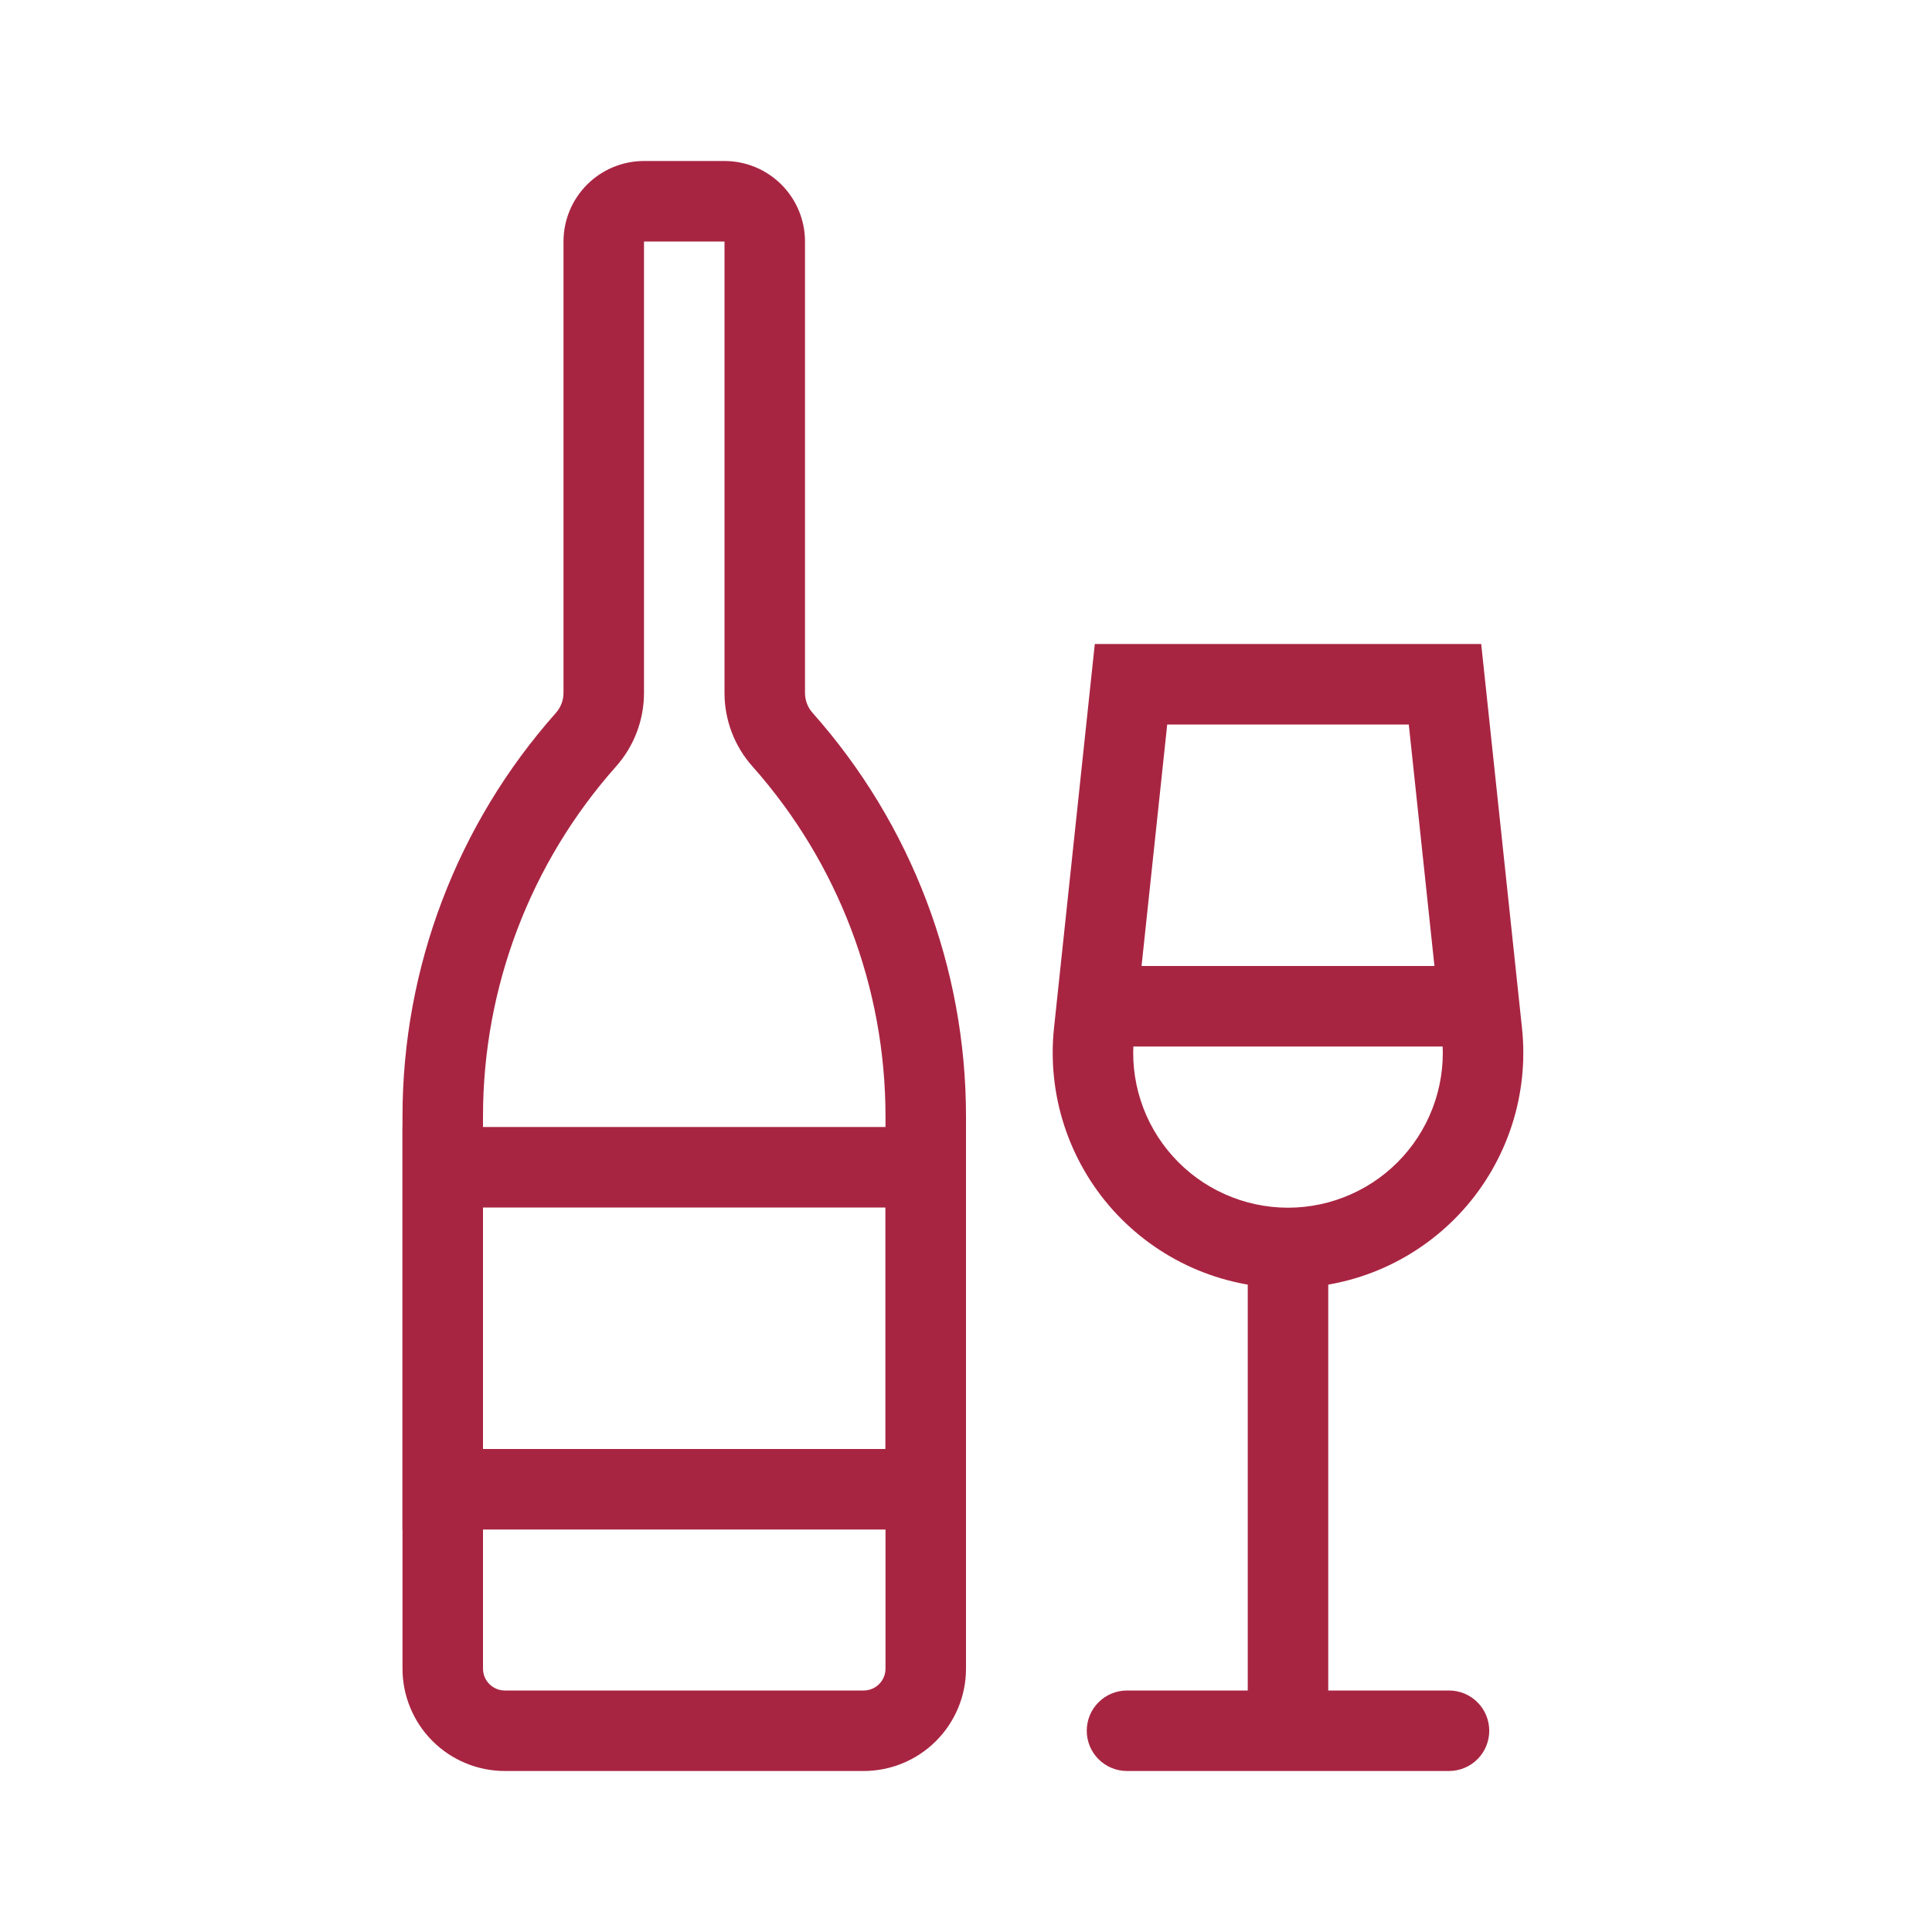 <svg width="48" height="48" viewBox="0 0 48 48" fill="none" xmlns="http://www.w3.org/2000/svg">
<g id="healthicons:alcohol-outline">
<g id="Group">
<path id="Vector" fill-rule="evenodd" clip-rule="evenodd" d="M18 6H16V17.215C16 17.888 15.753 18.538 15.306 19.042C13.177 21.437 12 24.531 12 27.736V41.457C12 41.757 12.243 42 12.543 42H21.457C21.757 42 22 41.757 22 41.457V27.736C22 24.531 20.824 21.437 18.695 19.042C18.247 18.539 18 17.889 18 17.215V6ZM18 4C18.53 4 19.039 4.211 19.414 4.586C19.789 4.961 20 5.47 20 6V17.215C20 17.399 20.067 17.575 20.19 17.713C22.645 20.475 24 24.041 24 27.736V41.457C24 42.131 23.732 42.778 23.255 43.255C22.778 43.732 22.131 44 21.457 44H12.543C12.209 44 11.878 43.934 11.57 43.806C11.261 43.679 10.981 43.491 10.745 43.255C10.509 43.019 10.321 42.739 10.194 42.43C10.066 42.122 10 41.791 10 41.457V27.736C10 24.041 11.356 20.475 13.81 17.713C13.932 17.576 14 17.399 14 17.215V6C14 5.47 14.211 4.961 14.586 4.586C14.961 4.211 15.47 4 16 4H18Z" fill="#A82542"/>
<path id="Vector_2" fill-rule="evenodd" clip-rule="evenodd" d="M22 30H12V36H22V30ZM10 28V38H24V28H10ZM28.999 18L28.176 25.748C28.118 26.285 28.174 26.827 28.34 27.341C28.506 27.855 28.778 28.328 29.139 28.729C29.5 29.131 29.941 29.452 30.434 29.671C30.927 29.891 31.46 30.005 32 30.005C32.54 30.005 33.073 29.891 33.566 29.671C34.059 29.452 34.5 29.131 34.861 28.729C35.222 28.328 35.494 27.855 35.66 27.341C35.826 26.827 35.882 26.285 35.824 25.748L35.001 18H28.999ZM36.8 16H27.2L26.187 25.536C26.1 26.351 26.186 27.176 26.438 27.956C26.691 28.736 27.104 29.455 27.652 30.065C28.201 30.674 28.871 31.162 29.62 31.496C30.369 31.83 31.18 32.002 32 32.002C32.82 32.002 33.631 31.83 34.38 31.496C35.129 31.162 35.799 30.674 36.347 30.065C36.896 29.455 37.309 28.736 37.562 27.956C37.815 27.176 37.9 26.351 37.813 25.536L36.8 16Z" fill="#A82542"/>
<path id="Vector_3" fill-rule="evenodd" clip-rule="evenodd" d="M31 43V31H33V43H31Z" fill="#A82542"/>
<path id="Vector_4" fill-rule="evenodd" clip-rule="evenodd" d="M27 43C27 42.735 27.105 42.48 27.293 42.293C27.48 42.105 27.735 42 28 42H36C36.265 42 36.52 42.105 36.707 42.293C36.895 42.48 37 42.735 37 43C37 43.265 36.895 43.52 36.707 43.707C36.52 43.895 36.265 44 36 44H28C27.735 44 27.48 43.895 27.293 43.707C27.105 43.52 27 43.265 27 43ZM36.5 26H27.5V24H36.5V26Z" fill="#A82542"/>
</g>
</g>
</svg>
